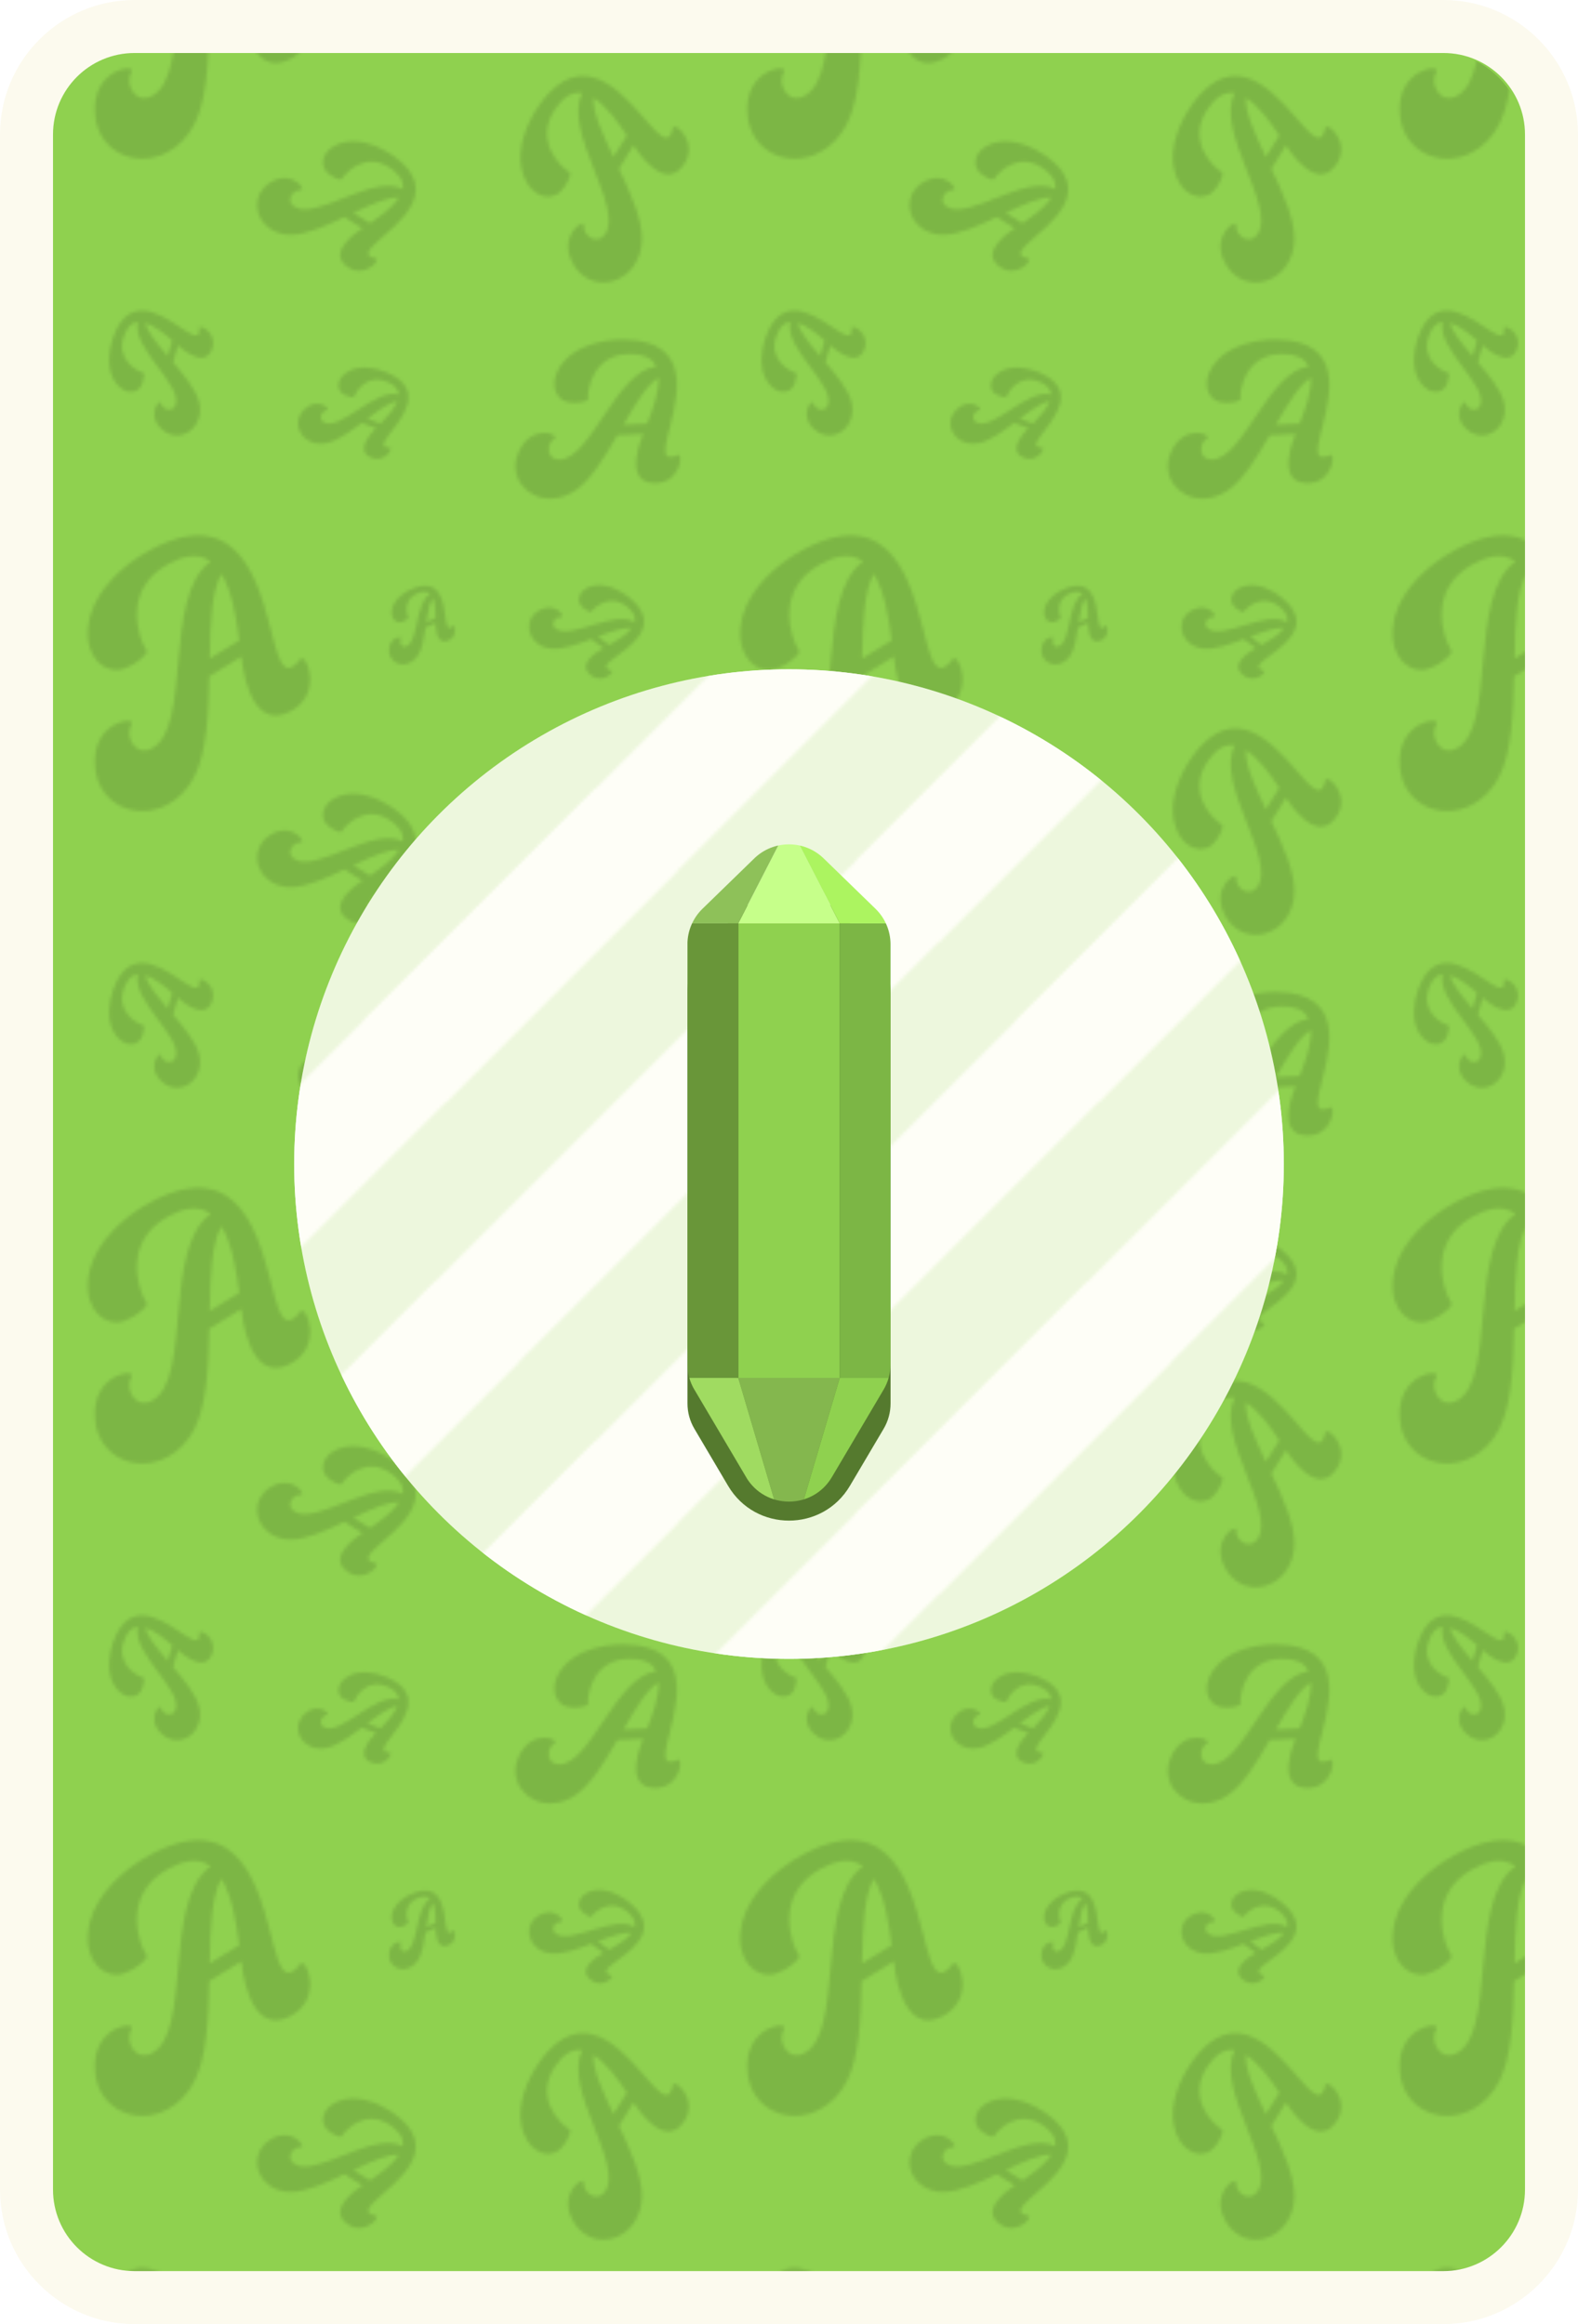 <?xml version="1.0" encoding="UTF-8"?>
<svg id="Layer_2" data-name="Layer 2" xmlns="http://www.w3.org/2000/svg" xmlns:xlink="http://www.w3.org/1999/xlink" viewBox="0 0 387 570">
  <defs>
    <style>
      .cls-1 {
        fill: #c6ff8a;
      }

      .cls-2 {
        fill: #84b74e;
      }

      .cls-3 {
        fill: #a0db61;
      }

      .cls-4 {
        fill: #fefef7;
      }

      .cls-5 {
        opacity: .15;
      }

      .cls-5, .cls-6 {
        fill: #8fd14f;
      }

      .cls-7 {
        fill: url(#New_Pattern);
      }

      .cls-8 {
        fill: none;
      }

      .cls-9 {
        opacity: .13;
      }

      .cls-10 {
        fill: #7cb645;
      }

      .cls-11 {
        fill: #fcfaee;
      }

      .cls-12 {
        fill: url(#stripes_2);
      }

      .cls-13 {
        fill: #8ec159;
      }

      .cls-14 {
        fill: #acf460;
      }

      .cls-15 {
        fill: #557a2e;
      }

      .cls-16 {
        clip-path: url(#clippath);
      }

      .cls-17 {
        fill: #699639;
      }
    </style>
    <pattern id="New_Pattern" data-name="New Pattern" x="0" y="0" width="200" height="200" patternTransform="translate(-2766.09 -1474.6) scale(.8)" patternUnits="userSpaceOnUse" viewBox="0 0 200 200">
      <g>
        <rect class="cls-8" width="200" height="200"/>
        <path d="M117.3,281.1c3.67-7.25,4.24-18.96,4.45-30.47,2.18-1.29,6.44-3.92,9.84-6.06.1.69,2.04,23.26,14.73,16.94,10.85-5.41,4.94-18.88,3.22-16.06-.62.9-1.4,1.7-2.4,2.26-2.44,1.34-3.88-1.79-5.33-6.97-3.84-13.96-8.26-40.68-32.7-31.44-1.84.73-3.78,1.61-5.65,2.64-8.18,4.5-15.91,11.83-18.19,20.09-2.72,10.18,2.33,16.47,7.83,16.62,1.61.05,3.31-.61,4.89-1.47,2.8-1.54,5.02-3.79,4.59-4.39-2.65-3.96-7.48-18.87,6.51-26.56,4.02-2.21,8.97-3.9,13.08-.84-.07.04-.14.08-.14.08-14.49,10.68-5.54,50.41-17.74,57.12-5.17,2.84-8.6-3.58-6.37-7.33.72-1.24-2.15-1.53-5.16.13-3.23,1.77-6.67,5.72-6.01,13.02,1.01,11.68,12.89,16.64,22.36,11.44,3.16-1.74,6.09-4.56,8.2-8.71ZM125.51,219.23c3.33,5.55,4.65,14.07,5.41,20.38-2.79,1.72-6.51,3.96-9.02,5.52.2-10.85.58-20.87,3.6-25.9Z"/>
        <path d="M254.4,116.4c.04-5.94-3.42-13.79-7.04-21.39,1.01-1.56,2.94-4.66,4.46-7.18.29.42,8.93,14.55,15.17,6.27,5.33-7.08-2.93-13.96-3.14-11.56-.11.8-.36,1.57-.84,2.26-1.16,1.67-3.12.1-5.76-2.82-7.07-7.87-18.68-23.91-31.65-9.89-.96,1.08-1.95,2.29-2.83,3.57-3.88,5.61-6.55,12.93-5.34,19.08,1.55,7.55,6.9,10.01,10.55,8.31,1.07-.5,1.97-1.48,2.72-2.56,1.33-1.92,2.04-4.11,1.57-4.37-3.02-1.73-11.05-9.9-4.41-19.5,1.91-2.76,4.59-5.48,8.28-4.82l-.07.1c-6,11.72,12.83,34.78,7.04,43.15-2.45,3.54-6.8.46-6.56-2.72.07-1.04-1.9-.3-3.33,1.77-1.53,2.21-2.49,5.92.32,10.48,4.47,7.31,13.86,6.68,18.36.18,1.5-2.17,2.49-4.97,2.52-8.37ZM239.57,73.25c3.99,2.54,7.64,7.68,10.19,11.56-1.26,2.04-2.97,4.71-4.1,6.55-3.41-7.16-6.44-13.84-6.1-18.12Z"/>
        <g>
          <path d="M117.3,81.1c3.67-7.25,4.24-18.96,4.45-30.47,2.18-1.29,6.44-3.92,9.84-6.06.1.69,2.04,23.26,14.73,16.94,10.85-5.41,4.94-18.88,3.22-16.06-.62.9-1.4,1.7-2.4,2.26-2.44,1.34-3.88-1.79-5.33-6.97-3.84-13.96-8.26-40.68-32.7-31.44-1.84.73-3.78,1.61-5.65,2.64-8.18,4.5-15.91,11.83-18.19,20.09-2.72,10.18,2.33,16.47,7.83,16.62,1.61.05,3.31-.61,4.89-1.47,2.8-1.54,5.02-3.79,4.59-4.39-2.65-3.96-7.48-18.87,6.51-26.56,4.02-2.21,8.97-3.9,13.08-.84-.07.04-.14.08-.14.08-14.49,10.68-5.54,50.41-17.74,57.12-5.17,2.84-8.6-3.58-6.37-7.33.72-1.24-2.15-1.53-5.16.13-3.23,1.77-6.67,5.72-6.01,13.02,1.01,11.68,12.89,16.64,22.36,11.44,3.16-1.74,6.09-4.56,8.2-8.71ZM125.51,19.23c3.33,5.55,4.65,14.07,5.41,20.38-2.79,1.72-6.51,3.96-9.02,5.52.2-10.85.58-20.87,3.6-25.9Z"/>
          <path d="M146.74,115.23c4.57.03,10.6-2.62,16.44-5.41,1.2.77,3.59,2.26,5.52,3.43-.32.22-11.18,6.86-4.82,11.66,5.44,4.1,10.73-2.25,8.89-2.41-.61-.09-1.21-.28-1.74-.64-1.29-.89-.07-2.4,2.17-4.43,6.05-5.43,18.38-14.36,7.6-24.33-.83-.74-1.76-1.5-2.74-2.18-4.31-2.98-9.94-5.03-14.67-4.11-5.8,1.19-7.7,5.3-6.39,8.11.38.82,1.14,1.51,1.97,2.09,1.48,1.02,3.16,1.57,3.36,1.21,1.33-2.33,7.61-8.5,14.99-3.39,2.12,1.46,4.21,3.53,3.71,6.37-.04-.03-.08-.05-.08-.05-9.01-4.61-26.74,9.87-33.17,5.42-2.72-1.88-.36-5.23,2.09-5.04.8.05.23-1.46-1.36-2.56-1.7-1.18-4.55-1.92-8.06.24-5.62,3.44-5.13,10.66-.14,14.11,1.66,1.15,3.82,1.92,6.44,1.94ZM179.91,103.83c-1.95,3.07-5.91,5.87-8.89,7.84-1.57-.97-3.62-2.28-5.04-3.15,5.51-2.62,10.64-4.95,13.93-4.69Z"/>
          <path d="M157.67,179.12c3.22-.64,7.09-3.38,10.81-6.19.96.37,2.85,1.07,4.39,1.62-.2.2-6.89,6.46-1.71,8.92,4.43,2.1,7.24-3.14,5.92-2.99-.44.03-.89-.02-1.32-.2-1.04-.44-.4-1.68.89-3.44,3.48-4.71,10.88-12.78,1.84-18.26-.69-.4-1.46-.8-2.25-1.14-3.47-1.48-7.74-2.11-10.94-.77-3.92,1.68-4.66,4.85-3.33,6.64.39.53,1.02.9,1.69,1.19,1.19.51,2.46.65,2.54.36.6-1.83,4.14-7.09,10.08-4.56,1.71.73,3.48,1.88,3.53,3.95-.03-.01-.06-.03-.06-.03-7.02-1.95-17.42,10.82-22.6,8.62-2.19-.93-1.01-3.63.74-3.86.57-.08-.05-1.06-1.33-1.61-1.37-.58-3.48-.69-5.64,1.34-3.47,3.24-2.08,8.26,1.94,9.97,1.34.57,2.97.8,4.82.43ZM179.4,166.28c-.93,2.45-3.32,4.99-5.13,6.81-1.24-.46-2.88-1.08-4.01-1.49,3.5-2.65,6.78-5.03,9.14-5.32Z"/>
          <path d="M185.66,44.35c1.34-1.98,1.93-5.37,2.41-8.71.68-.3,2.02-.91,3.09-1.41,0,.21-.25,6.85,3.67,5.47,3.36-1.18,2.13-5.32,1.53-4.56-.21.24-.47.44-.78.57-.76.3-1.06-.66-1.3-2.23-.61-4.21-.92-12.15-8.38-10.35-.56.15-1.16.33-1.74.56-2.55,1.01-5.07,2.87-6.04,5.19-1.16,2.87.08,4.88,1.67,5.13.47.07.99-.06,1.48-.25.87-.35,1.6-.92,1.5-1.11-.63-1.25-1.49-5.77,2.87-7.5,1.25-.5,2.76-.81,3.84.23l-.04.02c-4.61,2.58-3.46,14.48-7.26,15.99-1.61.64-2.37-1.36-1.59-2.37.26-.33-.57-.52-1.51-.15-1.01.4-2.15,1.42-2.23,3.57-.13,3.44,3.15,5.32,6.09,4.15.98-.39,1.94-1.11,2.71-2.24ZM190.31,26.63c.77,1.74.84,4.27.83,6.13-.88.4-2.04.91-2.83,1.28.46-3.15.93-6.06,2-7.41Z"/>
          <path d="M54.4,116.4c.04-5.94-3.42-13.79-7.04-21.39,1.01-1.56,2.94-4.66,4.46-7.18.29.42,8.93,14.55,15.17,6.27,5.33-7.08-2.93-13.96-3.14-11.56-.11.8-.36,1.57-.84,2.26-1.16,1.67-3.12.1-5.76-2.82-7.07-7.87-18.68-23.91-31.65-9.89-.96,1.08-1.95,2.29-2.83,3.57-3.88,5.61-6.55,12.93-5.34,19.08,1.55,7.55,6.9,10.01,10.55,8.31,1.07-.5,1.97-1.48,2.72-2.56,1.33-1.92,2.04-4.11,1.57-4.37-3.02-1.73-11.05-9.9-4.41-19.5,1.91-2.76,4.59-5.48,8.28-4.82l-.07.1c-6,11.72,12.83,34.78,7.04,43.15-2.45,3.54-6.8.46-6.56-2.72.07-1.04-1.9-.3-3.33,1.77-1.53,2.21-2.49,5.92.32,10.48,4.47,7.31,13.86,6.68,18.36.18,1.5-2.17,2.49-4.97,2.52-8.37ZM39.57,73.25c3.99,2.54,7.64,7.68,10.19,11.56-1.26,2.04-2.97,4.71-4.1,6.55-3.41-7.16-6.44-13.84-6.1-18.12Z"/>
          <path d="M26.72,42.14c3.28.28,7.76-1.27,12.11-2.94.82.62,2.44,1.83,3.76,2.78-.24.14-8.42,4.28-4.13,8.09,3.67,3.26,7.83-1,6.52-1.22-.43-.1-.85-.27-1.21-.56-.87-.71.09-1.73,1.81-3.05,4.66-3.55,14.02-9.25,6.86-17.03-.55-.58-1.18-1.18-1.84-1.72-2.92-2.39-6.85-4.19-10.29-3.79-4.23.52-5.83,3.36-5.06,5.45.23.61.73,1.15,1.29,1.61,1,.82,2.18,1.31,2.34,1.06,1.09-1.59,5.95-5.66,10.95-1.57,1.44,1.17,2.82,2.78,2.29,4.78-.03-.02-.05-.04-.05-.04-6.2-3.83-19.76,5.54-24.12,1.97-1.85-1.51.05-3.77,1.79-3.5.57.08.25-1.04-.83-1.92-1.15-.94-3.15-1.64-5.8-.29-4.23,2.14-4.3,7.35-.91,10.12,1.13.92,2.63,1.6,4.51,1.76ZM51.18,35.87c-1.58,2.09-4.58,3.87-6.83,5.11-1.07-.79-2.47-1.85-3.43-2.55,4.1-1.57,7.92-2.94,10.27-2.56Z"/>
          <path d="M34.07,193.58c4.61-3.15,8.83-10.01,12.76-16.87,1.74-.06,5.17-.23,7.93-.39-.17.45-6.47,14.68,3.26,15.07,8.32.34,9.22-9.73,7.25-8.6-.67.34-1.41.56-2.19.56-1.91,0-1.74-2.36-.9-5.96,2.31-9.67,8.49-27.21-9.28-29.75-1.35-.17-2.81-.28-4.27-.28-6.41,0-13.49,1.86-17.6,6.07-5,5.23-4.05,10.68-.79,12.6.96.56,2.19.73,3.43.73,2.19,0,4.27-.62,4.22-1.12-.28-3.26,1.74-13.83,12.71-13.83,3.15,0,6.69.62,8.15,3.82h-.11c-12.26,1.63-20.02,28.51-29.58,28.51-4.05,0-3.99-5-1.41-6.52.84-.51-.79-1.63-3.15-1.63-2.53,0-5.9,1.24-7.93,5.85-3.26,7.37,2.25,14.28,9.67,14.28,2.47,0,5.17-.73,7.82-2.53ZM59.48,159.06c.17,4.44-1.86,10.01-3.49,14.06-2.25.11-5.23.22-7.25.34,3.71-6.47,7.25-12.37,10.74-14.39Z"/>
          <path d="M118.56,166.26c-.98-3.65-4.41-7.88-7.91-11.94.36-1.13,1.02-3.36,1.53-5.15.25.21,7.92,7.42,10.36,1.3,2.08-5.24-4.14-8.07-3.87-6.56.06.51.04,1.02-.13,1.53-.43,1.22-1.9.58-4.01-.76-5.66-3.64-15.48-11.53-21.08-.75-.41.82-.81,1.73-1.14,2.67-1.44,4.1-1.84,9.04-.07,12.61,2.22,4.37,5.92,4.98,7.87,3.33.57-.48.96-1.24,1.24-2.03.49-1.4.56-2.87.23-2.95-2.15-.55-8.44-4.22-5.98-11.22.71-2.01,1.9-4.14,4.27-4.35-.01.04-.03.07-.03.07-1.71,8.2,13.72,19.18,11.58,25.29-.91,2.59-4.09,1.43-4.48-.57-.13-.65-1.22.14-1.75,1.65-.57,1.62-.53,4.05,1.96,6.38,3.97,3.74,9.63,1.77,11.29-2.97.56-1.58.69-3.47.14-5.56ZM102.21,142.28c2.88.89,5.98,3.43,8.2,5.38-.43,1.46-1.03,3.39-1.41,4.71-3.3-3.82-6.28-7.41-6.79-10.09Z"/>
        </g>
        <path d="M-14.34,44.35c1.34-1.98,1.93-5.37,2.41-8.71.68-.3,2.02-.91,3.09-1.41,0,.21-.25,6.85,3.67,5.47,3.36-1.18,2.13-5.32,1.53-4.56-.21.24-.47.44-.78.57-.76.3-1.06-.66-1.3-2.23-.61-4.21-.92-12.15-8.38-10.35-.56.15-1.16.33-1.74.56-2.55,1.01-5.07,2.87-6.04,5.19-1.16,2.87.08,4.88,1.67,5.13.47.07.99-.06,1.48-.25.87-.35,1.6-.92,1.5-1.11-.63-1.25-1.49-5.77,2.87-7.5,1.25-.5,2.76-.81,3.84.23l-.04.02c-4.61,2.58-3.46,14.48-7.26,15.99-1.61.64-2.37-1.36-1.59-2.37.26-.33-.57-.52-1.51-.15-1.01.4-2.15,1.42-2.23,3.57-.13,3.44,3.15,5.32,6.09,4.15.98-.39,1.94-1.11,2.71-2.24ZM-9.69,26.63c.77,1.74.84,4.27.83,6.13-.88.4-2.04.91-2.83,1.28.46-3.15.93-6.06,2-7.41Z"/>
        <g>
          <path d="M157.67-20.88c3.22-.64,7.09-3.38,10.81-6.19.96.37,2.85,1.07,4.39,1.62-.2.2-6.89,6.46-1.71,8.92,4.43,2.1,7.24-3.14,5.92-2.99-.44.03-.89-.02-1.32-.2-1.04-.44-.4-1.68.89-3.44,3.48-4.71,10.88-12.78,1.84-18.26-.69-.4-1.46-.8-2.25-1.14-3.47-1.48-7.74-2.11-10.94-.77-3.92,1.68-4.66,4.85-3.33,6.64.39.53,1.02.9,1.69,1.19,1.19.51,2.46.65,2.54.36.6-1.83,4.14-7.09,10.08-4.56,1.71.73,3.48,1.88,3.53,3.95-.03-.01-.06-.03-.06-.03-7.02-1.95-17.42,10.82-22.6,8.62-2.19-.93-1.01-3.63.74-3.86.57-.08-.05-1.06-1.33-1.61-1.37-.58-3.48-.69-5.64,1.34-3.47,3.24-2.08,8.26,1.94,9.97,1.34.57,2.97.8,4.82.43ZM179.4-33.72c-.93,2.45-3.32,4.99-5.13,6.81-1.24-.46-2.88-1.08-4.01-1.49,3.5-2.65,6.78-5.03,9.14-5.32Z"/>
          <path d="M34.07-6.42c4.61-3.15,8.83-10.01,12.76-16.87,1.74-.06,5.17-.23,7.93-.39-.17.45-6.47,14.68,3.26,15.07,8.32.34,9.22-9.73,7.25-8.6-.67.34-1.41.56-2.19.56-1.91,0-1.74-2.36-.9-5.96,2.31-9.67,8.49-27.21-9.28-29.75-1.35-.17-2.81-.28-4.27-.28-6.41,0-13.49,1.86-17.6,6.07-5,5.23-4.05,10.68-.79,12.6.96.56,2.19.73,3.43.73,2.19,0,4.27-.62,4.22-1.12-.28-3.26,1.74-13.83,12.71-13.83,3.15,0,6.69.62,8.15,3.82h-.11c-12.26,1.63-20.02,28.51-29.58,28.51-4.05,0-3.99-5-1.41-6.52.84-.51-.79-1.63-3.15-1.63-2.53,0-5.9,1.24-7.93,5.85-3.26,7.37,2.25,14.28,9.67,14.28,2.47,0,5.17-.73,7.82-2.53ZM59.48-40.94c.17,4.44-1.86,10.01-3.49,14.06-2.25.11-5.23.22-7.25.34,3.71-6.47,7.25-12.37,10.74-14.39Z"/>
        </g>
      </g>
    </pattern>
    <pattern id="stripes_2" data-name="stripes 2" x="0" y="0" width="200" height="200" patternTransform="translate(-2606.5 -1474.5) scale(.8)" patternUnits="userSpaceOnUse" viewBox="0 0 200 200">
      <g>
        <rect class="cls-8" width="200" height="200"/>
        <g>
          <polygon class="cls-4" points="416.61 61.17 391.51 36.06 120.39 307.17 145.5 332.28 416.61 61.17"/>
          <polygon class="cls-4" points="465.63 110.18 440.53 85.08 169.41 356.19 194.52 381.3 465.63 110.18"/>
        </g>
        <g>
          <polygon class="cls-4" points="216.61 61.17 191.51 36.06 -79.61 307.17 -54.5 332.28 216.61 61.17"/>
          <polygon class="cls-4" points="265.63 110.18 240.53 85.08 -30.59 356.19 -5.48 381.3 265.63 110.18"/>
        </g>
        <g>
          <polygon class="cls-4" points="16.61 61.17 -8.49 36.06 -279.61 307.17 -254.5 332.28 16.61 61.17"/>
          <polygon class="cls-4" points="65.63 110.18 40.53 85.08 -230.59 356.19 -205.48 381.3 65.63 110.18"/>
        </g>
        <g>
          <polygon class="cls-4" points="416.61 -138.83 391.51 -163.94 120.39 107.17 145.5 132.28 416.61 -138.83"/>
          <polygon class="cls-4" points="465.63 -89.82 440.53 -114.92 169.41 156.19 194.52 181.3 465.63 -89.82"/>
        </g>
        <g>
          <polygon class="cls-4" points="216.61 -138.83 191.51 -163.94 -79.61 107.17 -54.5 132.28 216.61 -138.83"/>
          <polygon class="cls-4" points="265.63 -89.82 240.53 -114.92 -30.59 156.19 -5.48 181.3 265.63 -89.82"/>
        </g>
        <g>
          <polygon class="cls-4" points="16.61 -138.83 -8.49 -163.94 -279.61 107.17 -254.5 132.28 16.61 -138.83"/>
          <polygon class="cls-4" points="65.63 -89.82 40.53 -114.92 -230.59 156.19 -205.48 181.3 65.63 -89.82"/>
        </g>
      </g>
    </pattern>
    <clipPath id="clippath">
      <path class="cls-8" d="M218.4,231.63v102.97c0,2.19-.59,4.34-1.7,6.22l-12.69,21.46c-4.73,8-16.31,8-21.04,0l-12.68-21.46c-1.11-1.88-1.7-4.03-1.7-6.22v-102.97c0-3.3,1.33-6.46,3.7-8.76l12.68-12.33c4.74-4.61,12.3-4.61,17.04,0l12.69,12.33c2.37,2.3,3.7,5.46,3.7,8.76Z"/>
    </clipPath>
  </defs>
  <g id="Rare">
    <g id="body">
      <g>
        <rect class="cls-6" x="6.5" y="6.5" width="374" height="557" rx="26.5" ry="26.5"/>
        <path class="cls-11" d="M354,13c11.05,0,20,8.95,20,20v504c0,11.05-8.95,20-20,20H33c-11.05,0-20-8.95-20-20V33c0-11.05,8.95-20,20-20h321M354,0H33C14.8,0,0,14.8,0,33v504c0,18.2,14.8,33,33,33h321c18.2,0,33-14.8,33-33V33c0-18.2-14.8-33-33-33h0Z"/>
      </g>
      <g class="cls-9">
        <rect class="cls-7" x="13" y="13" width="361" height="544" rx="20" ry="20"/>
      </g>
    </g>
    <g id="circle">
      <circle class="cls-4" cx="193.5" cy="285.5" r="121.35"/>
      <circle class="cls-5" cx="193.5" cy="285.5" r="121.35"/>
      <circle class="cls-12" cx="193.5" cy="285.5" r="121.35"/>
    </g>
    <g>
      <path class="cls-15" d="M218.41,243.4v100.8c0,2.19-.59,4.34-1.7,6.22l-8.28,14c-6.71,11.36-23.15,11.36-29.86,0l-8.27-14c-1.11-1.88-1.7-4.03-1.7-6.22v-100.81c0-4.68,1.89-9.17,5.25-12.43l7.56-7.35c6.73-6.55,17.45-6.55,24.18,0l7.56,7.35c3.36,3.27,5.25,7.75,5.25,12.44Z"/>
      <g class="cls-16">
        <g>
          <rect class="cls-6" x="181.05" y="226.46" width="24.9" height="111.47"/>
          <rect class="cls-10" x="205.95" y="226.46" width="12.45" height="111.47"/>
          <rect class="cls-17" x="168.6" y="226.46" width="12.45" height="111.47"/>
          <polygon class="cls-2" points="193.5 380.07 181.05 337.93 205.95 337.93 193.5 380.07"/>
          <polygon class="cls-6" points="193.5 380.07 205.95 337.94 218.4 337.94 193.5 380.07"/>
          <polygon class="cls-3" points="193.5 380.07 181.05 337.94 168.6 337.94 193.5 380.07"/>
          <polygon class="cls-1" points="193.5 202.25 181.05 226.47 205.95 226.47 193.5 202.25"/>
          <polygon class="cls-14" points="193.5 202.25 205.95 226.46 218.4 226.46 193.5 202.25"/>
          <polygon class="cls-13" points="193.5 202.25 181.05 226.46 168.6 226.46 193.5 202.25"/>
        </g>
      </g>
    </g>
  </g>
</svg>